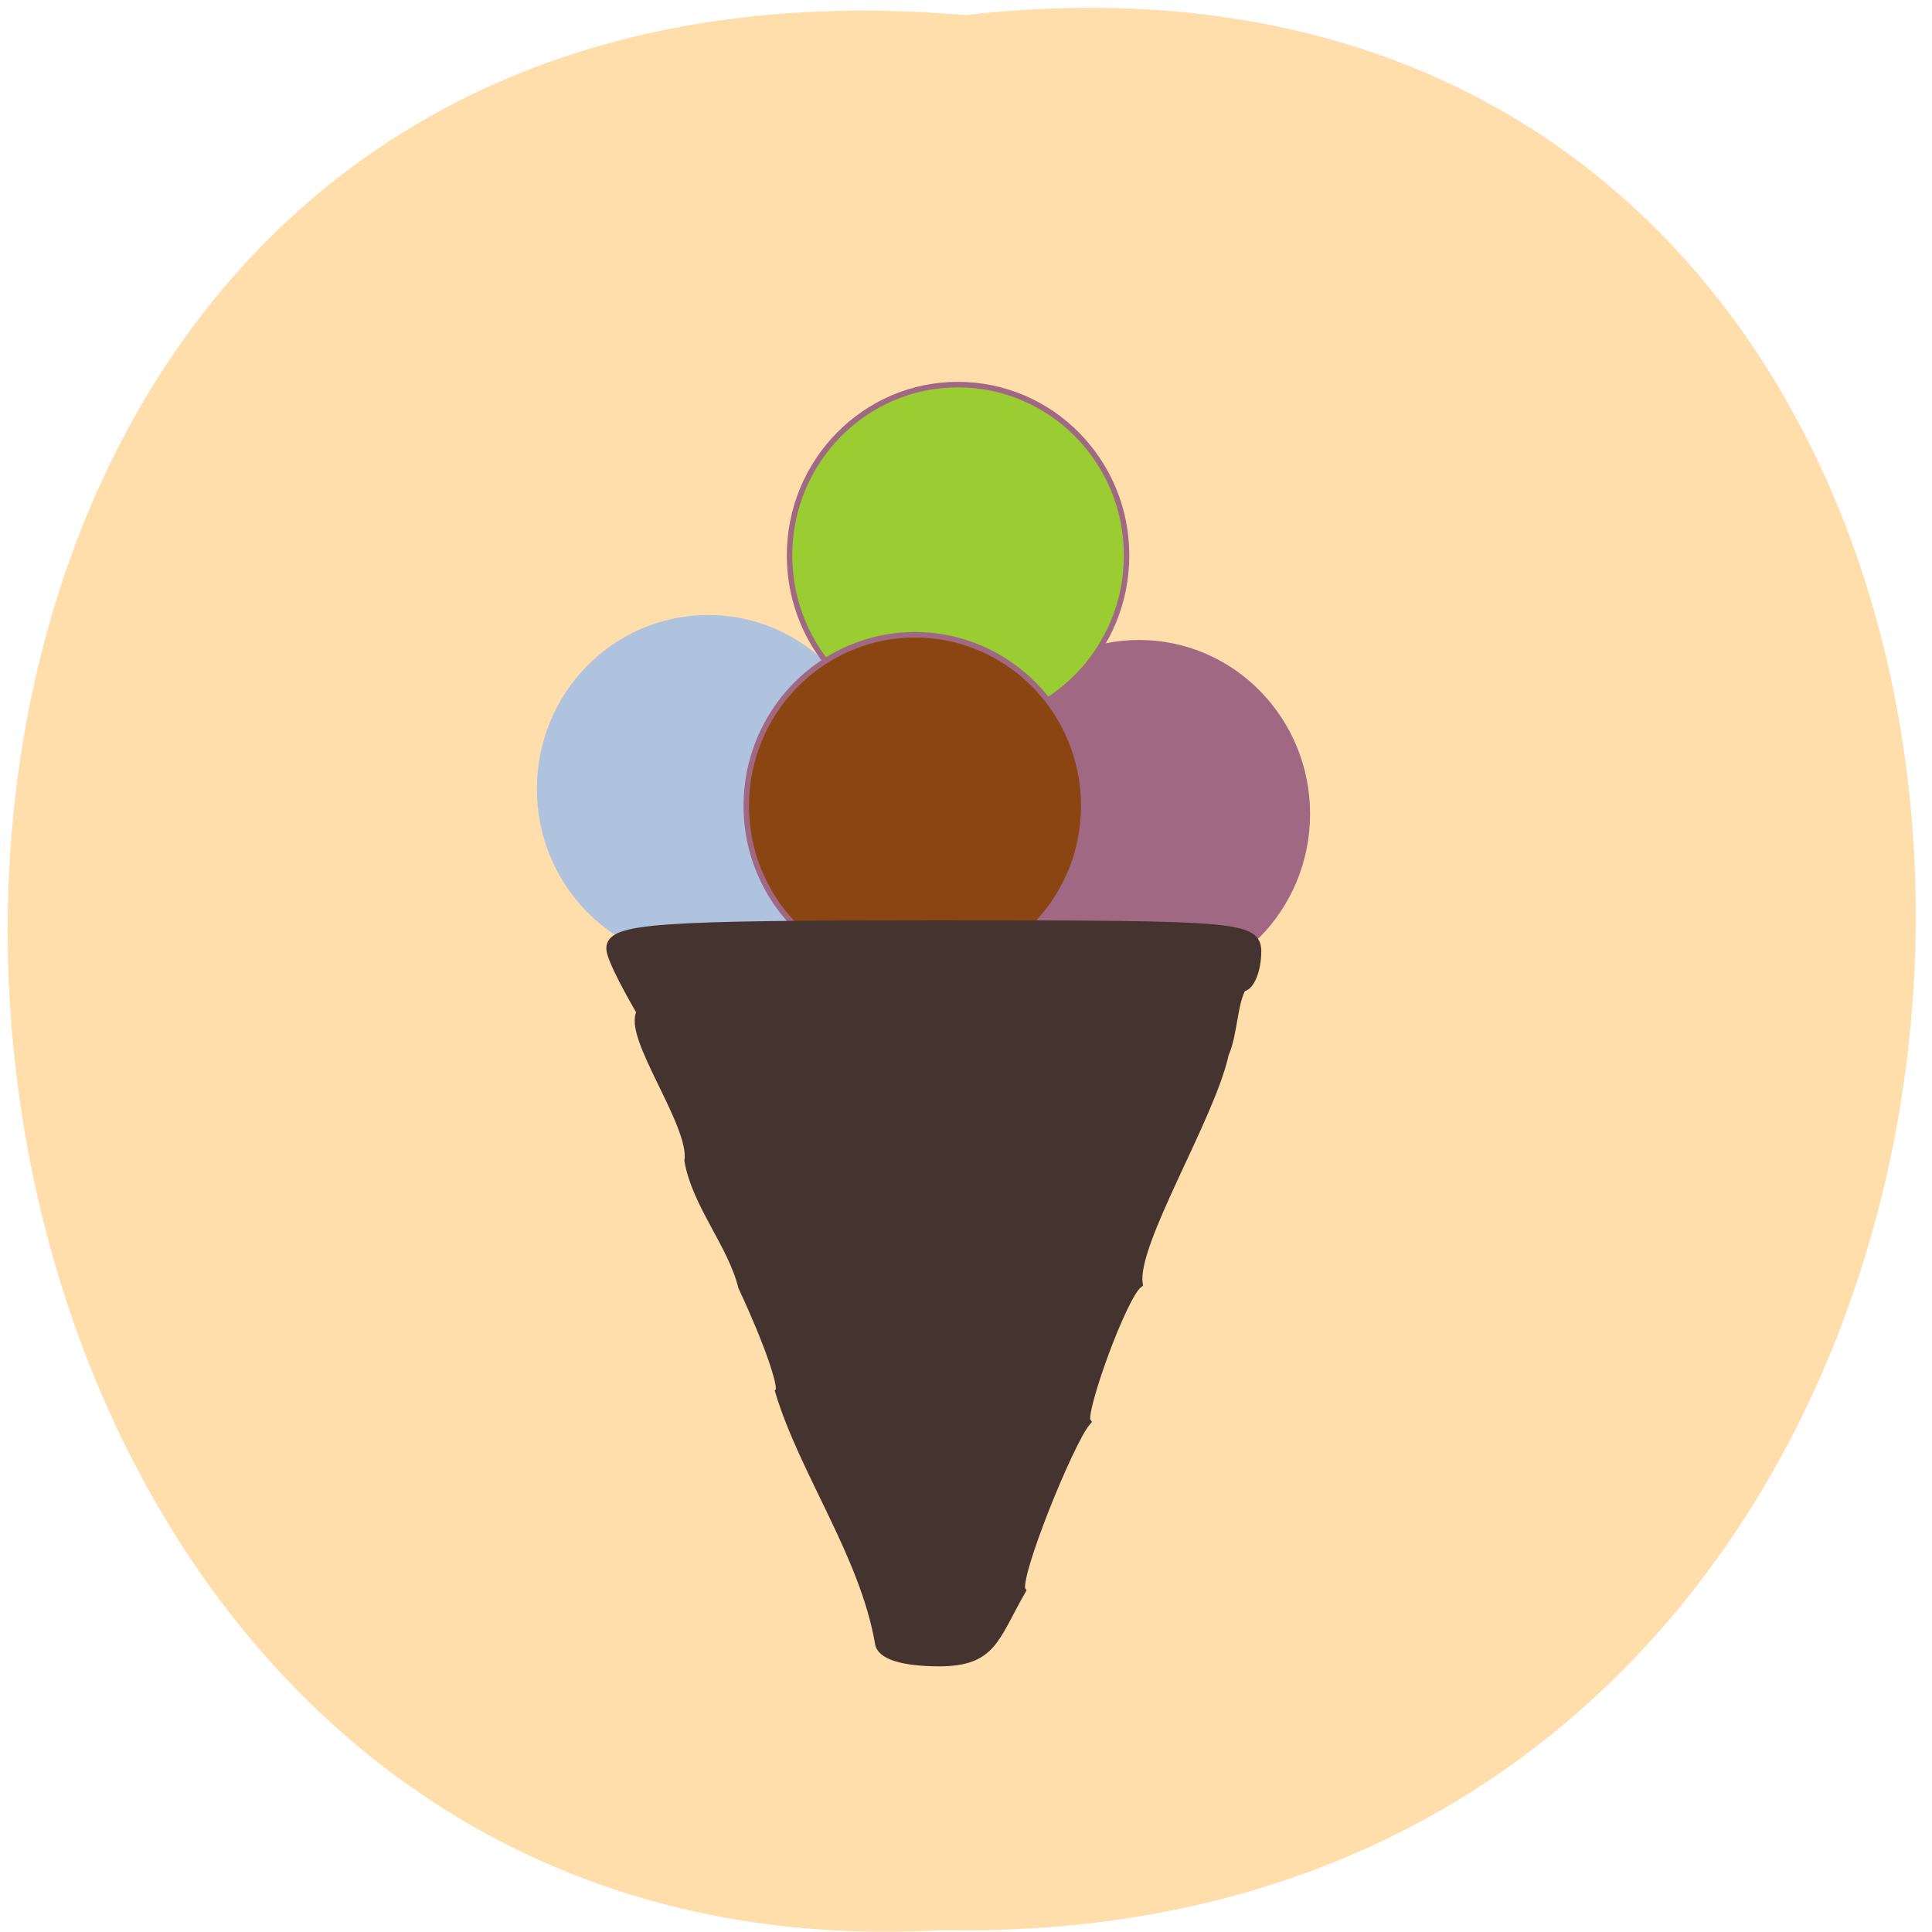 <svg xmlns="http://www.w3.org/2000/svg" viewBox="0 0 16 16"><path d="m 7.992 0.125 c 10.602 -1.207 10.457 16.07 -0.191 15.859 c -9.898 0.57 -10.793 -16.801 0.191 -15.859" fill="#ffdeac"/><g stroke-width="0.675"><path d="m 172.43 99.73 c 0 11.519 -9.316 20.848 -20.8 20.848 c -11.484 0 -20.859 -9.33 -20.859 -20.848 c 0 -11.519 9.375 -20.849 20.859 -20.849 c 11.484 0 20.8 9.33 20.8 20.849" transform="matrix(0.067 0 0 0.068 -0.726 -0.041)" fill="#a16884" stroke="#a16884"/><path d="m 172.45 99.73 c 0 11.519 -9.316 20.848 -20.8 20.848 c -11.543 0 -20.859 -9.33 -20.859 -20.848 c 0 -11.519 9.316 -20.849 20.859 -20.849 c 11.484 0 20.8 9.33 20.8 20.849" transform="matrix(0.067 0 0 0.068 -4.294 -0.248)" fill="#b0c3de" stroke="#b0c3de"/><g stroke="#a16884"><path d="m 172.46 99.72 c 0 11.519 -9.316 20.848 -20.859 20.848 c -11.484 0 -20.8 -9.33 -20.8 -20.848 c 0 -11.461 9.316 -20.791 20.8 -20.791 c 11.543 0 20.859 9.33 20.859 20.791" transform="matrix(0.067 0 0 0.068 -2.225 -2.182)" fill="#9acd31"/><path d="m 172.48 99.77 c 0 11.461 -9.375 20.791 -20.859 20.791 c -11.484 0 -20.859 -9.33 -20.859 -20.791 c 0 -11.519 9.375 -20.848 20.859 -20.848 c 11.484 0 20.859 9.33 20.859 20.848" transform="matrix(0.067 0 0 0.068 -2.581 -0.11)" fill="#8b4512"/></g></g><path d="m 117.5 219.38 c -2.063 -11.75 -10.06 -22.75 -13.313 -33.5 c 0.563 -0.688 -1.625 -6.938 -4.938 -14 c -1.438 -5.75 -6.125 -10.938 -7.188 -16.813 c 0.75 -4.875 -8.313 -16.75 -6.375 -19.875 c -1.188 -2.063 -4 -7 -4.063 -8.5 c 0 -2.688 6 -3.125 43.25 -3.125 c 42.13 0 43.19 0.125 42.938 4.125 c -0.125 2.25 -1 4.125 -1.938 4.125 c -1.25 2.063 -1.188 6.313 -2.375 8.938 c -1.813 8.438 -12.313 25.313 -11.5 30.688 c -2.125 1.625 -7.75 17.25 -6.938 18.438 c -2.25 2.625 -9.688 21 -8.688 22.563 c -3.625 6.375 -3.875 9.438 -10.813 9.5 c -5 0 -7.938 -0.938 -8.06 -2.563" transform="scale(0.062)" fill="#453330" stroke="#453330" stroke-width="1.276"/></svg>